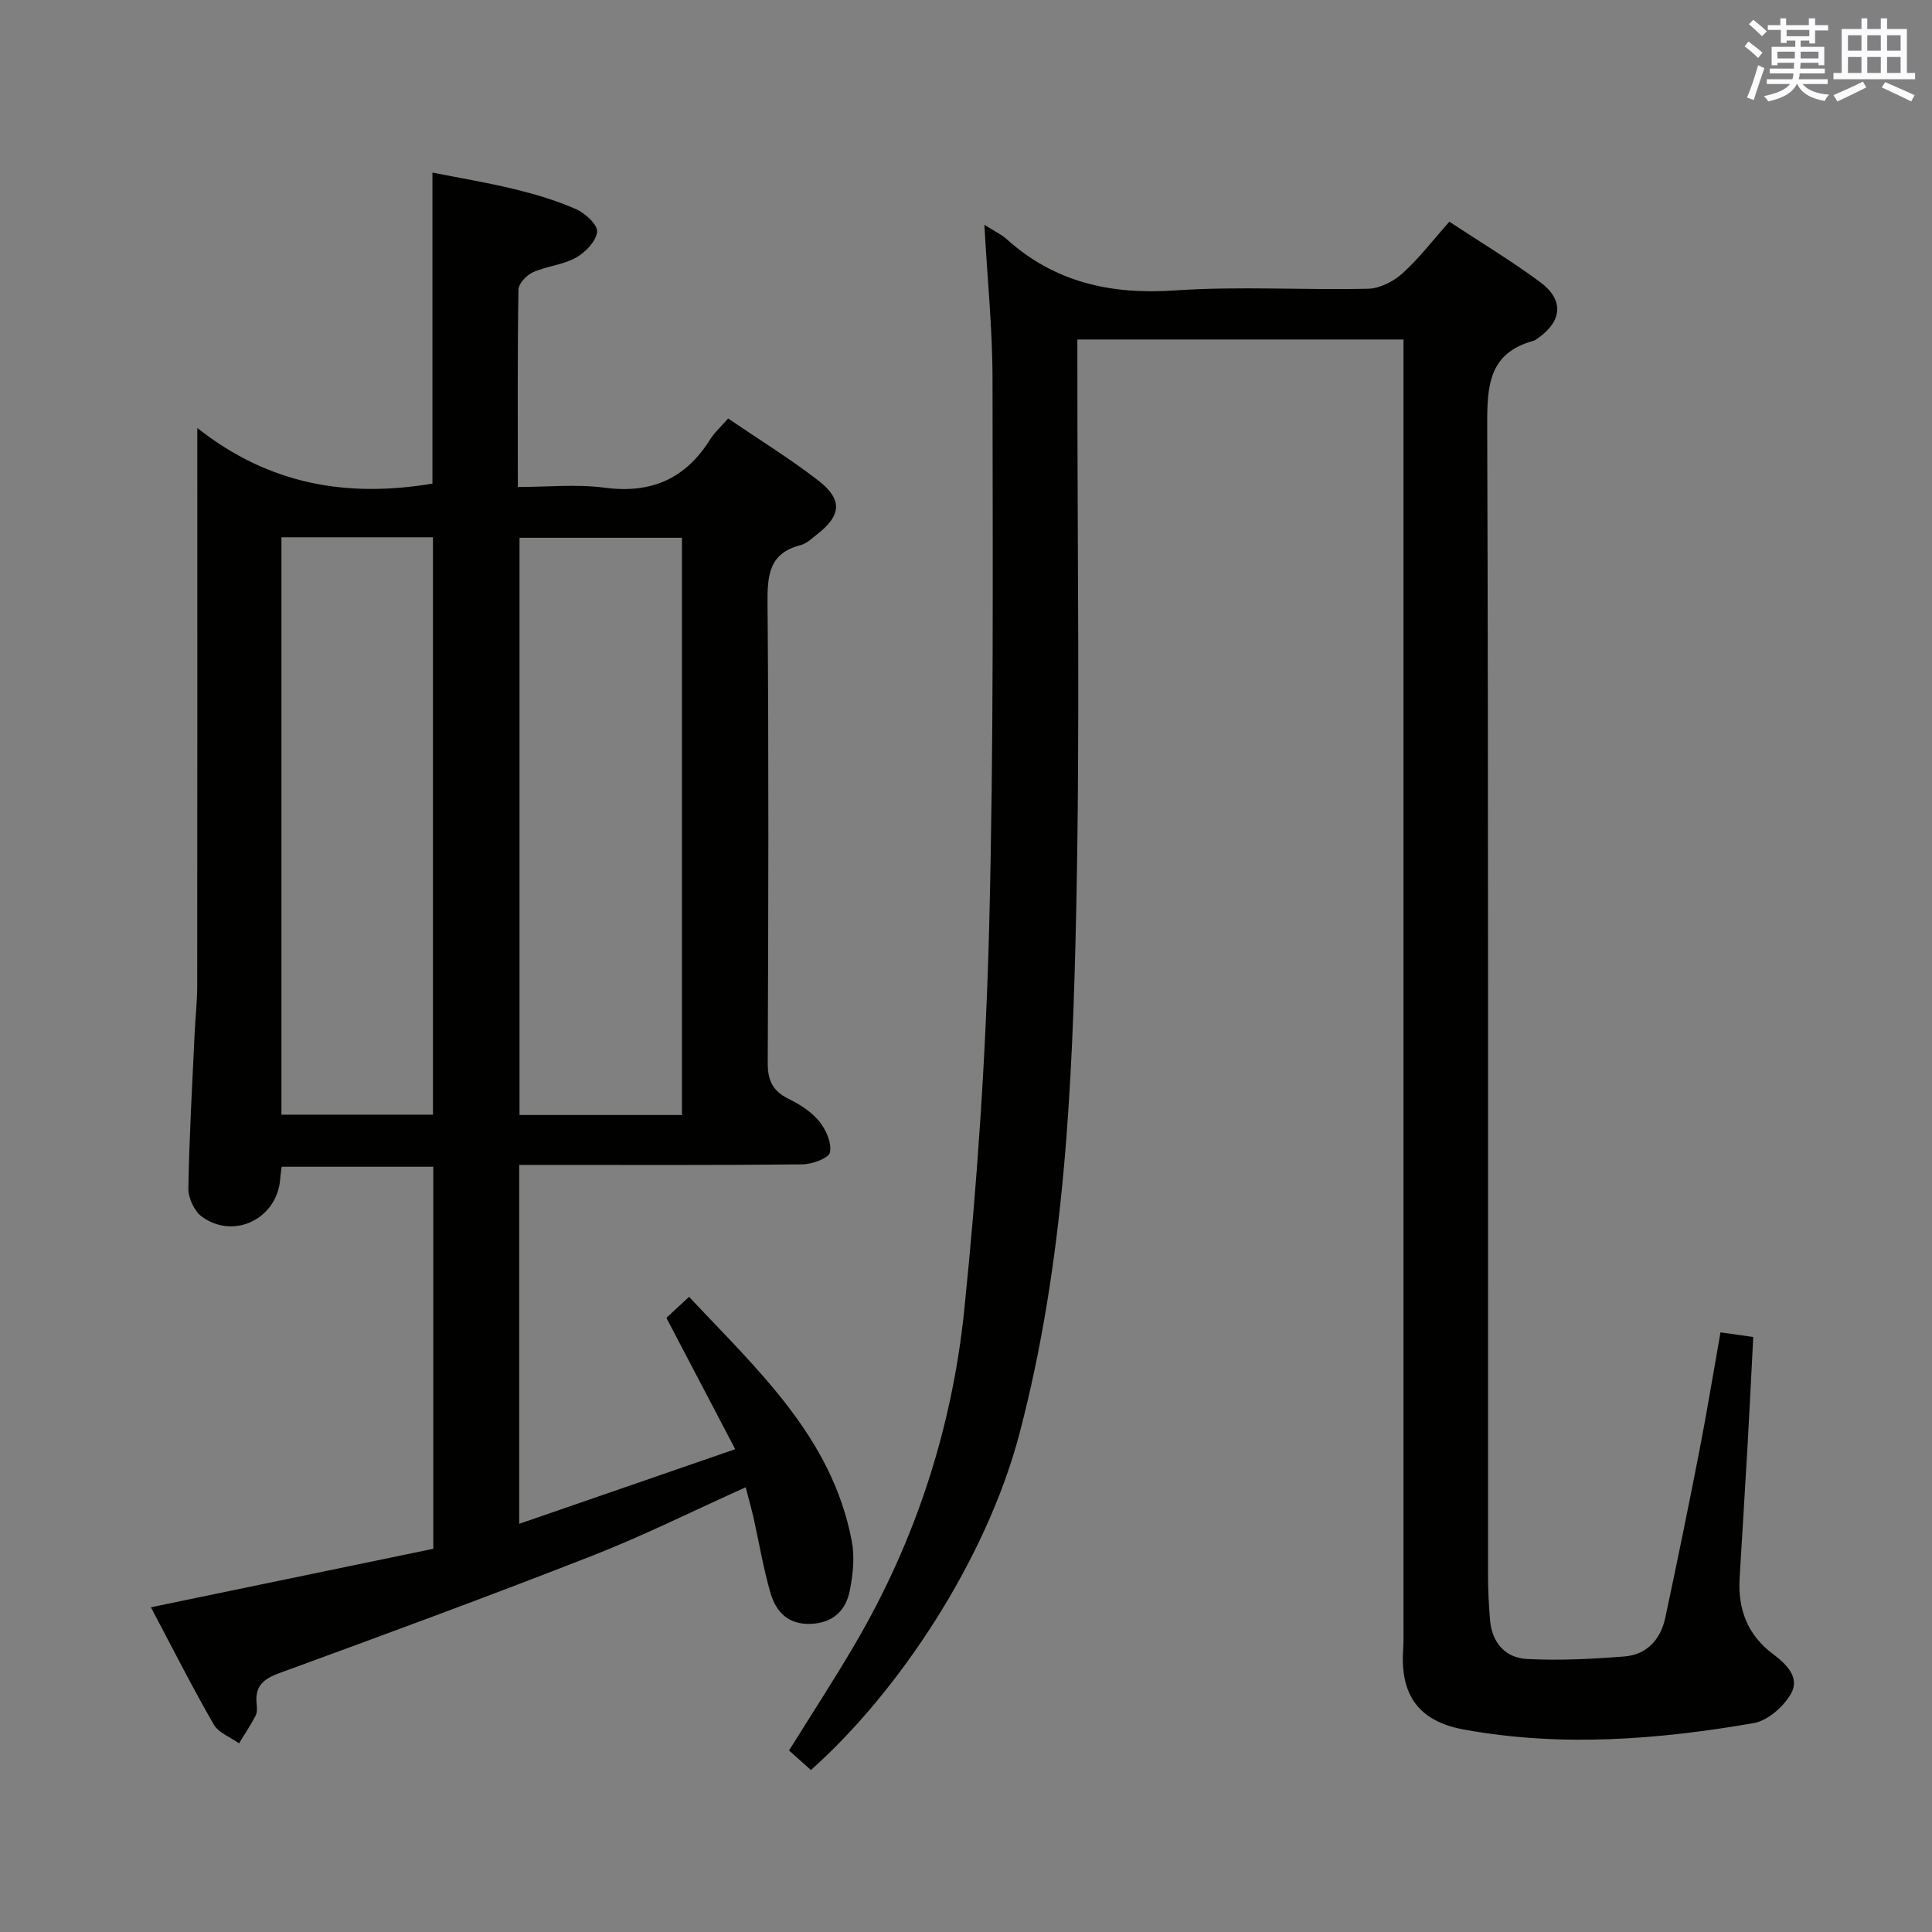 <svg enable-background="new 0 0 400 400" viewBox="0 0 400 400" xmlns="http://www.w3.org/2000/svg"><rect x="0" y="0" width="400" height="400" fill="#808080" stroke="none"/><path d="m154.39 307.92c-10.88 4.89-21.13 10.01-31.75 14.17-21.48 8.41-43.14 16.39-64.81 24.31-3.35 1.22-5.07 2.73-4.7 6.32.09.82.15 1.79-.2 2.47-1.03 1.98-2.28 3.84-3.44 5.75-1.79-1.28-4.26-2.18-5.25-3.92-4.54-7.91-8.66-16.06-13-24.25 19.78-4.1 39.02-8.08 58.47-12.11 0-26.51 0-52.6 0-79.1-10.33 0-20.72 0-31.38 0-.1.78-.26 1.56-.3 2.35-.5 8.26-9.42 12.85-16.18 8.03-1.59-1.13-2.88-3.88-2.85-5.86.18-10.8.81-21.6 1.31-32.39.15-3.16.51-6.31.52-9.46.04-36.16.02-72.32.02-108.48 0-1.79 0-3.58 0-7.14 14.99 11.84 31.11 14.44 48.68 11.52 0-20.91 0-42.26 0-64.4 5.56 1.1 11.34 2.06 17.02 3.44 4.34 1.06 8.68 2.35 12.75 4.15 1.88.83 4.5 3.27 4.33 4.69-.24 1.98-2.45 4.26-4.41 5.35-2.69 1.49-6.05 1.74-8.89 3.01-1.31.59-2.97 2.34-2.99 3.6-.22 13.32-.13 26.64-.13 40.86 6.15 0 12.15-.63 17.96.14 9.6 1.27 16.7-1.78 21.81-9.92.95-1.51 2.33-2.75 3.77-4.41 6.34 4.32 12.72 8.26 18.62 12.81 5.15 3.97 4.85 7.27-.25 11.22-1.05.81-2.11 1.87-3.32 2.18-6.64 1.68-6.94 6.33-6.89 12.14.26 31.66.18 63.32.04 94.98-.02 3.63.96 5.87 4.24 7.49 2.35 1.16 4.77 2.68 6.4 4.67 1.41 1.72 2.64 4.49 2.24 6.46-.24 1.2-3.69 2.46-5.72 2.48-17.66.19-35.33.11-52.99.11-1.78 0-3.56 0-5.62 0v74.31c14.77-5.1 29.13-10.06 44.72-15.45-4.94-9.43-9.5-18.14-14.25-27.19 1.28-1.18 2.71-2.52 4.69-4.36 14.14 15.11 29.6 29.02 33.69 50.57.63 3.29.25 6.93-.41 10.25-.8 4.07-3.4 6.66-7.96 6.89-4.67.24-7.28-2.39-8.43-6.3-1.53-5.23-2.41-10.66-3.61-16-.42-1.77-.92-3.52-1.55-5.98zm-13.2-77.07c0-40.22 0-79.9 0-119.51-11.48 0-22.55 0-33.63 0v119.51zm-51.55-.07c0-40.13 0-79.83 0-119.54-10.62 0-20.88 0-31.37 0v119.54z" fill="#010100"/><path d="m203.8 46.54c2.13 1.35 3.51 1.98 4.59 2.95 10 9.01 21.64 11.55 34.92 10.64 13.27-.91 26.65-.04 39.98-.35 2.42-.06 5.25-1.53 7.11-3.21 3.42-3.1 6.26-6.83 9.67-10.67 6.41 4.22 12.8 8.07 18.77 12.48 5.04 3.73 4.63 8.11-.51 11.7-.27.19-.55.41-.87.49-9.29 2.55-9.57 9.37-9.55 17.53.26 79.32.15 158.65.17 237.97 0 3.16.16 6.32.43 9.47.41 4.61 3.23 7.7 7.59 7.93 6.72.36 13.51.01 20.23-.52 4.66-.37 7.49-3.54 8.45-8.02 2.46-11.52 4.82-23.06 7.07-34.62 1.55-7.96 2.85-15.97 4.36-24.46 2.24.32 4.29.61 6.78.96-.39 7.52-.74 14.78-1.15 22.04-.53 9.29-1.12 18.58-1.67 27.87-.38 6.39 1.59 11.74 6.86 15.69 2.76 2.07 5.71 4.87 3.77 8.26-1.54 2.68-4.81 5.57-7.71 6.08-19.9 3.44-39.95 5-60.02 1.33-9.34-1.71-13.21-7.12-12.56-16.61.1-1.49.07-3 .07-4.5 0-86.82 0-173.65 0-260.47 0-1.97 0-3.94 0-6.21-22.57 0-44.66 0-67.52 0v5.67c-.02 37.5.56 75-.24 112.48-.77 36.37-2.41 72.76-11.72 108.27-6.91 26.38-25.25 53.81-43.21 69.75-1.42-1.27-2.88-2.57-4.53-4.04 4.63-7.44 9.32-14.63 13.66-22.04 12.54-21.4 20.1-44.67 22.62-69.17 2.7-26.27 4.47-52.69 5.15-79.09.97-37.79.73-75.61.7-113.42.01-10.4-1.06-20.83-1.69-32.16z" fill="#010100"/><g fill="#fbfafc"><path d="m361.2 9.6.8-1c.9.7 1.9 1.4 2.9 2.3l-.9 1.1c-1-1-2-1.8-2.8-2.4zm.5 10.6c.9-2.1 1.6-4.3 2.3-6.7.4.2.8.4 1.3.6-.7 2.1-1.5 4.3-2.2 6.6zm.4-15.2.9-.9c1 .8 2 1.6 2.8 2.4l-1 1c-.9-.9-1.8-1.7-2.7-2.5zm12.5-1.2h1.2v1.4h2.7v1.1h-2.7v2.7h-1.2v-.6h-1.8v1.3h4.9v3.8h-1.2v-.5h-3.7c0 .4-.1.9-.1 1.2h5.1v1h-5.2c0 .5-.1.9-.2 1.2h6v1h-5.2c1.1 1.3 2.9 2 5.5 2.2-.4.4-.7.8-.9 1.3-2.9-.5-4.8-1.6-5.7-3.5h-.1c-.8 1.7-2.7 2.9-5.9 3.6-.2-.4-.6-.8-.9-1.1 2.8-.6 4.6-1.4 5.4-2.5h-4.8v-1h5.3c.1-.3.2-.7.2-1.2h-4.9v-1h5c0-.4 0-.8.1-1.2h-3.5v.5h-1.2v-3.8h4.9v-1.3h-1.8v.5h-1.2v-2.7h-2.7v-1h2.6v-1.4h1.2v1.4h4.7v-1.4zm-6.6 8.3h3.6c0-.4 0-.9 0-1.4h-3.6zm1.9-4.6h4.7v-1.3h-4.7zm6.6 3.2h-3.7v1.4h3.7z"/><path d="m385.3 3.8h1.3v2.2h2.8v-2.2h1.3v2.2h4.1v9.1h1.7v1.3h-16.9v-1.3h1.7v-9.1h4.1v-2.2zm.4 13.1.7 1.2c-1.8.9-3.8 1.9-6 2.9-.2-.4-.5-.8-.8-1.3 2.3-1 4.3-1.9 6.1-2.8zm-3.1-6.4h2.8v-3.2h-2.8zm0 4.6h2.8v-3.3h-2.8zm4-4.6h2.8v-3.2h-2.8zm0 4.6h2.8v-3.3h-2.8zm3.7 1.9c2.1.9 4.1 1.8 6.1 2.7l-.7 1.3c-2.2-1.1-4.2-2-6.1-2.9zm3.2-9.7h-2.8v3.2h2.8zm-2.8 7.8h2.8v-3.3h-2.8z"/></g></svg>